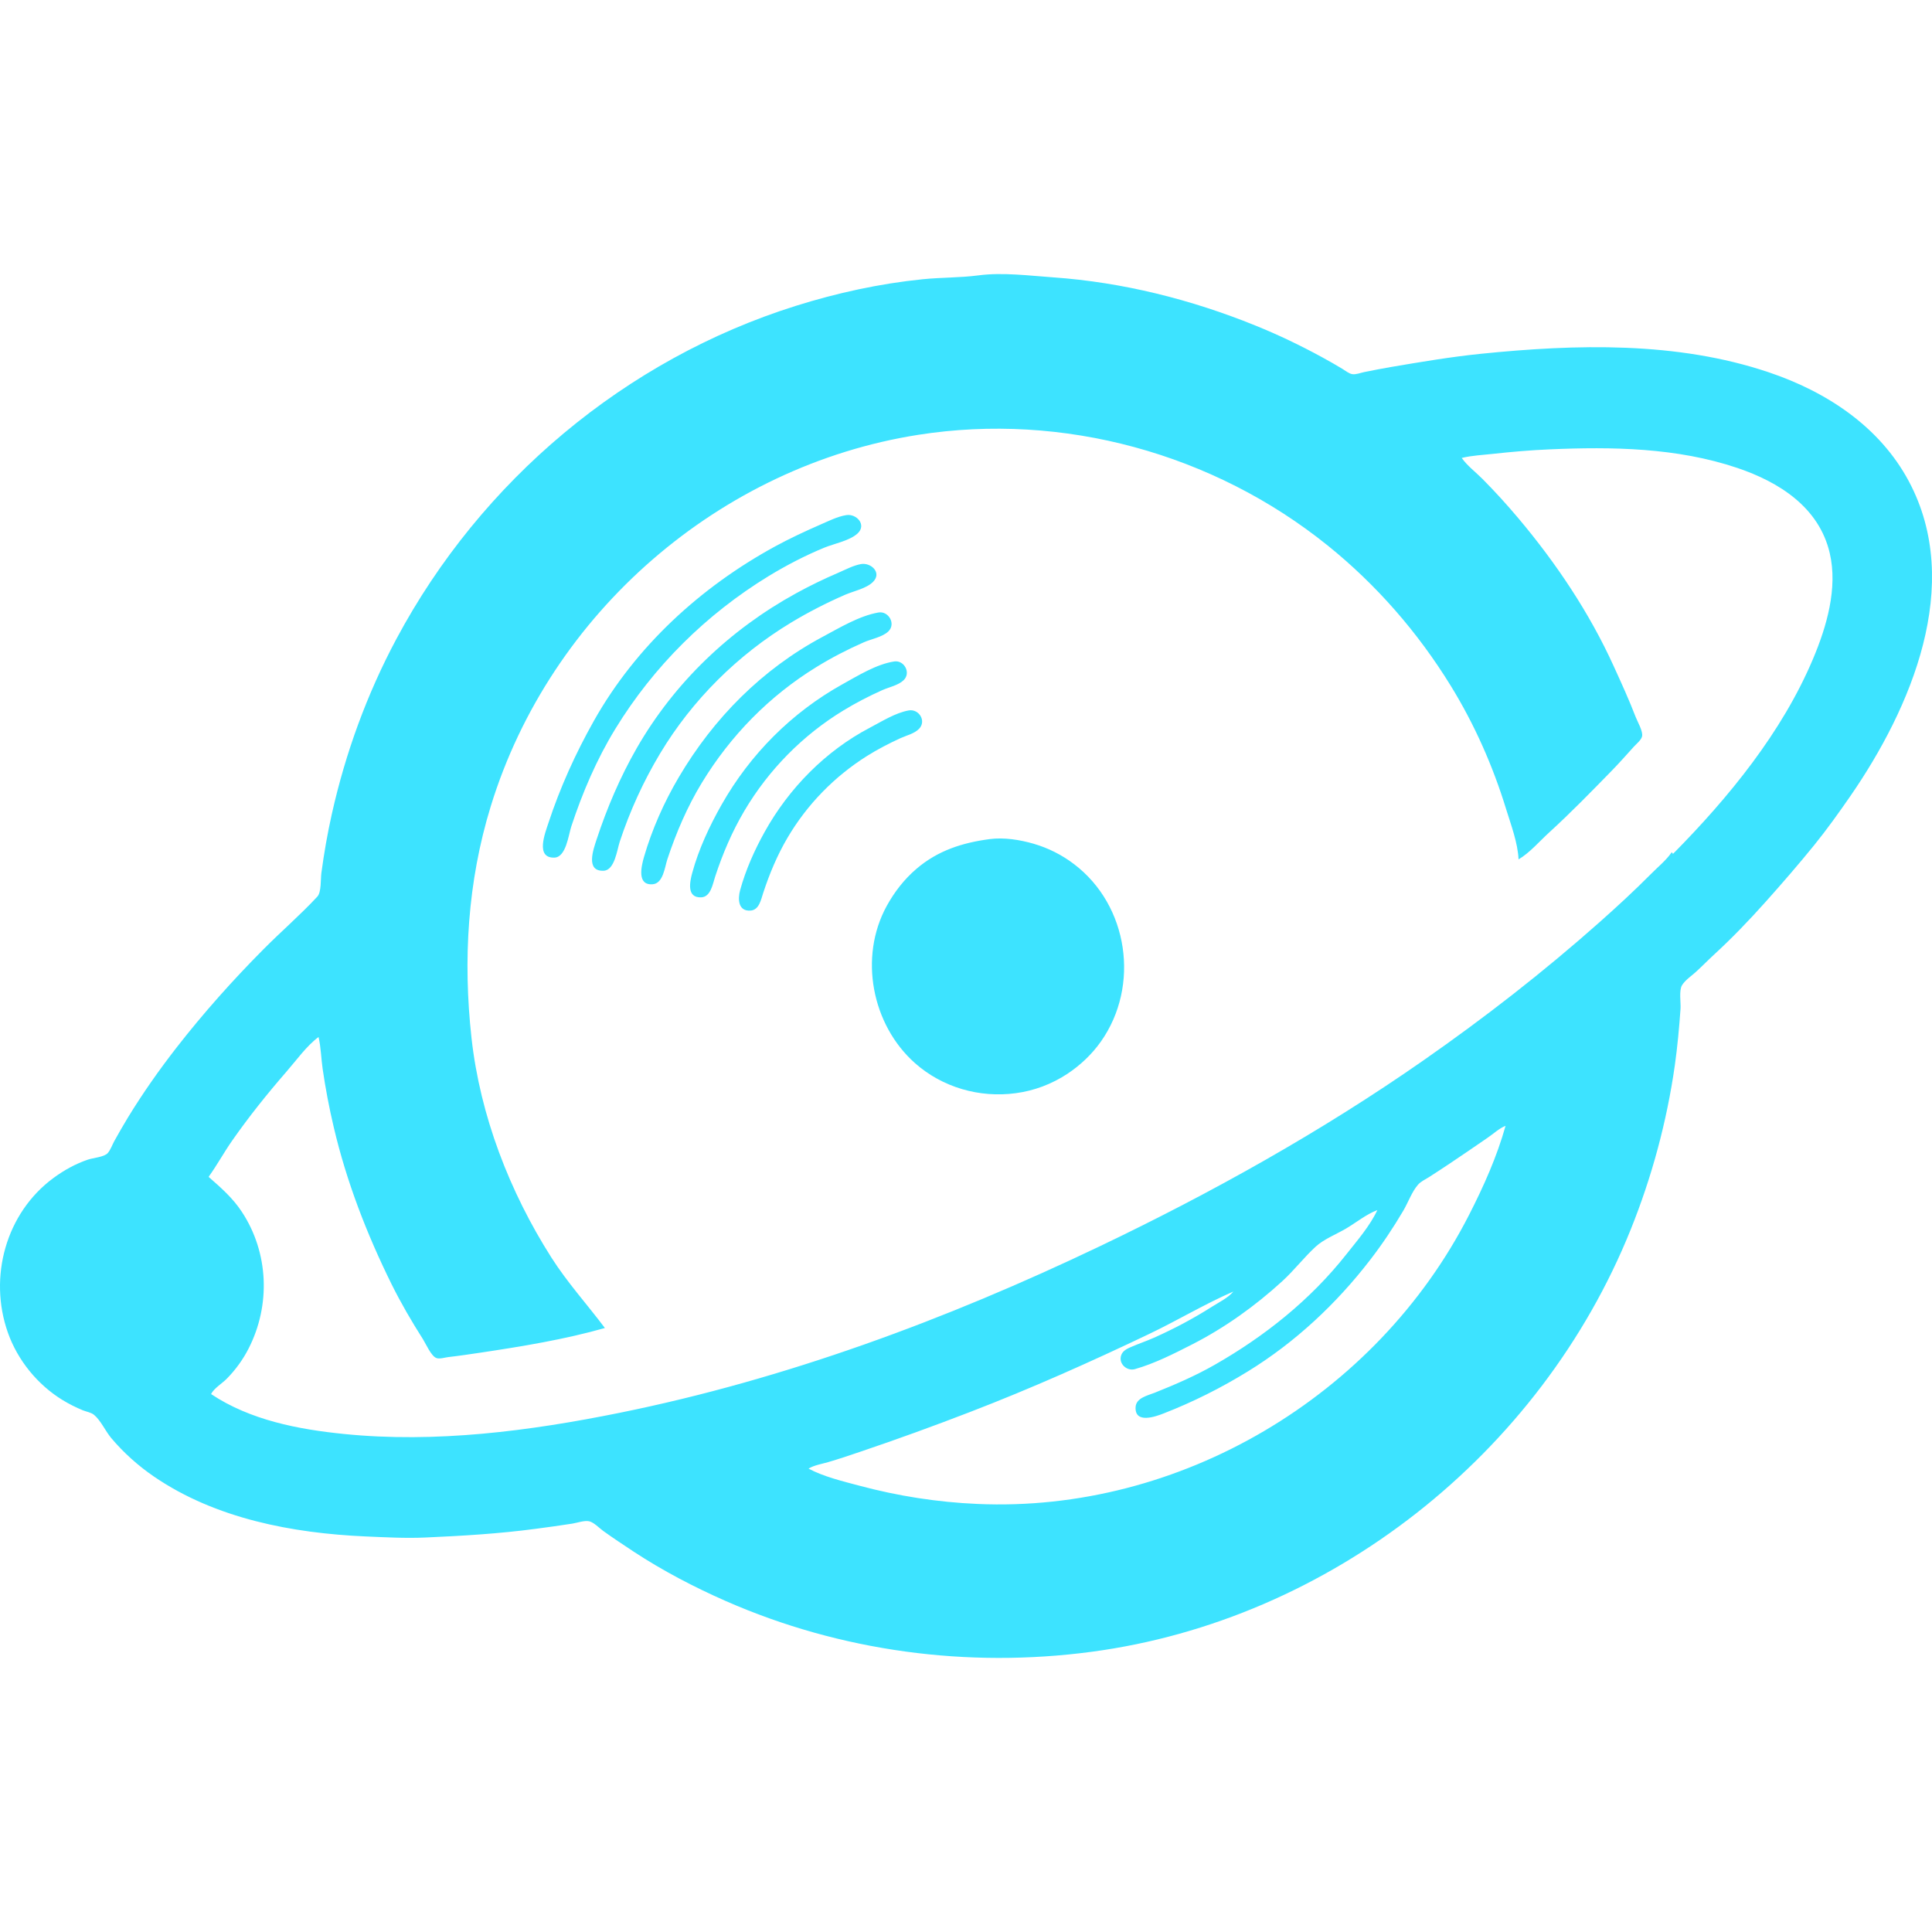 <?xml version="1.0" encoding="UTF-8" standalone="no"?>
<!-- Generator: Gravit.io -->
<svg xmlns="http://www.w3.org/2000/svg" xmlns:xlink="http://www.w3.org/1999/xlink" style="isolation:isolate" viewBox="0 0 32 32" width="32pt" height="32pt"><defs><clipPath id="_clipPath_cPecs3IHcWXtNs9EAhhbcFXO4eU8X1cV"><rect width="32" height="32"/></clipPath></defs><g clip-path="url(#_clipPath_cPecs3IHcWXtNs9EAhhbcFXO4eU8X1cV)"><g><path d=" M 16.206 4.561 C 15.904 4.601 15.589 4.594 15.284 4.625 C 14.572 4.697 13.861 4.852 13.178 5.067 C 10.363 5.952 7.967 7.96 6.565 10.584 C 6.079 11.493 5.722 12.472 5.497 13.479 C 5.424 13.803 5.367 14.131 5.323 14.46 C 5.309 14.56 5.325 14.778 5.255 14.852 C 4.973 15.156 4.655 15.429 4.363 15.724 C 3.852 16.238 3.367 16.782 2.921 17.355 C 2.634 17.724 2.365 18.107 2.121 18.506 C 2.042 18.636 1.966 18.769 1.892 18.902 C 1.859 18.963 1.831 19.045 1.785 19.098 C 1.727 19.165 1.54 19.178 1.456 19.207 C 1.252 19.276 1.061 19.382 0.887 19.51 C 0.098 20.089 -0.194 21.152 0.13 22.071 C 0.292 22.531 0.624 22.937 1.036 23.189 C 1.143 23.254 1.257 23.312 1.372 23.359 C 1.429 23.382 1.509 23.394 1.557 23.434 C 1.668 23.525 1.746 23.703 1.84 23.816 C 2.047 24.062 2.291 24.28 2.555 24.46 C 3.573 25.154 4.844 25.394 6.05 25.448 C 6.38 25.462 6.715 25.481 7.047 25.466 C 7.657 25.439 8.266 25.403 8.873 25.322 C 9.075 25.295 9.277 25.268 9.479 25.236 C 9.559 25.223 9.679 25.18 9.758 25.197 C 9.837 25.215 9.926 25.31 9.991 25.357 C 10.156 25.476 10.325 25.587 10.494 25.699 C 10.977 26.016 11.495 26.287 12.023 26.519 C 13.926 27.354 16.028 27.632 18.079 27.359 C 22.023 26.834 25.511 24.09 27.01 20.364 C 27.361 19.491 27.607 18.58 27.74 17.648 C 27.784 17.335 27.813 17.019 27.835 16.705 C 27.841 16.604 27.807 16.403 27.86 16.318 C 27.91 16.237 28.007 16.17 28.078 16.108 C 28.183 16.014 28.281 15.912 28.385 15.816 C 28.683 15.543 28.971 15.243 29.241 14.941 C 29.517 14.632 29.788 14.32 30.049 13.998 C 30.26 13.737 30.456 13.463 30.647 13.187 C 31.65 11.734 32.532 9.685 31.616 7.971 C 31.129 7.06 30.248 6.487 29.298 6.167 C 27.771 5.652 26.106 5.7 24.527 5.86 C 24.028 5.911 23.532 5.995 23.037 6.079 C 22.89 6.104 22.744 6.133 22.599 6.162 C 22.539 6.174 22.458 6.207 22.398 6.197 C 22.343 6.189 22.282 6.138 22.235 6.11 C 22.125 6.043 22.013 5.98 21.9 5.918 C 21.541 5.722 21.17 5.544 20.791 5.391 C 19.725 4.959 18.593 4.675 17.446 4.594 C 17.046 4.566 16.606 4.508 16.206 4.561 M 25.152 14.234 C 25.336 14.126 25.497 13.936 25.655 13.792 C 26.017 13.462 26.357 13.112 26.699 12.762 C 26.824 12.634 26.942 12.499 27.063 12.366 C 27.104 12.321 27.184 12.258 27.198 12.196 C 27.216 12.113 27.122 11.954 27.092 11.876 C 26.982 11.59 26.856 11.314 26.729 11.036 C 26.328 10.152 25.772 9.323 25.149 8.584 C 24.96 8.359 24.762 8.142 24.555 7.933 C 24.445 7.822 24.3 7.713 24.211 7.585 C 24.379 7.544 24.561 7.536 24.732 7.517 C 25.043 7.483 25.353 7.456 25.664 7.443 C 26.704 7.397 27.778 7.414 28.777 7.751 C 29.466 7.984 30.128 8.4 30.306 9.16 C 30.442 9.742 30.255 10.379 30.029 10.914 C 29.516 12.131 28.631 13.211 27.714 14.139 L 27.705 14.139 L 27.696 14.12 L 27.686 14.12 C 27.594 14.253 27.455 14.364 27.342 14.479 C 27.069 14.754 26.783 15.017 26.494 15.274 C 25.564 16.099 24.595 16.853 23.577 17.563 C 21.884 18.744 20.068 19.757 18.21 20.645 C 15.678 21.855 13.012 22.844 10.261 23.401 C 8.769 23.703 7.215 23.905 5.696 23.751 C 4.939 23.675 4.141 23.521 3.496 23.09 C 3.544 22.994 3.682 22.912 3.757 22.835 C 3.9 22.69 4.026 22.517 4.118 22.335 C 4.485 21.617 4.451 20.748 4.006 20.072 C 3.855 19.842 3.662 19.674 3.459 19.496 L 3.459 19.487 C 3.596 19.296 3.71 19.086 3.845 18.893 C 4.123 18.495 4.426 18.117 4.744 17.751 C 4.907 17.564 5.077 17.324 5.276 17.176 C 5.316 17.346 5.319 17.531 5.344 17.704 C 5.391 18.027 5.452 18.349 5.527 18.666 C 5.74 19.575 6.074 20.436 6.485 21.269 C 6.641 21.583 6.819 21.889 7.007 22.184 C 7.055 22.261 7.14 22.457 7.225 22.492 C 7.279 22.515 7.372 22.483 7.429 22.477 C 7.606 22.457 7.783 22.43 7.96 22.404 C 8.646 22.301 9.35 22.186 10.019 21.996 C 9.723 21.602 9.397 21.244 9.131 20.826 C 8.442 19.743 7.953 18.481 7.81 17.195 C 7.667 15.902 7.744 14.605 8.128 13.356 C 9.114 10.143 11.932 7.716 15.209 7.202 C 17.604 6.826 20.097 7.509 21.993 9.037 C 22.798 9.686 23.484 10.473 24.028 11.357 C 24.421 11.995 24.727 12.686 24.947 13.404 C 25.027 13.663 25.14 13.961 25.152 14.234 M 14.017 8.532 C 13.87 8.555 13.723 8.631 13.588 8.689 C 13.332 8.801 13.079 8.919 12.833 9.053 C 11.603 9.726 10.532 10.704 9.835 11.942 C 9.532 12.481 9.278 13.041 9.084 13.63 C 9.03 13.795 8.863 14.213 9.181 14.205 C 9.376 14.2 9.415 13.832 9.463 13.687 C 9.648 13.126 9.883 12.577 10.191 12.074 C 10.825 11.037 11.699 10.173 12.731 9.542 C 13.025 9.363 13.335 9.202 13.653 9.071 C 13.817 9.004 14.071 8.957 14.203 8.837 C 14.36 8.693 14.187 8.505 14.017 8.532 M 14.259 9.343 C 14.132 9.366 14.004 9.435 13.886 9.486 C 13.648 9.588 13.415 9.701 13.187 9.826 C 12.094 10.426 11.171 11.303 10.545 12.394 C 10.271 12.873 10.055 13.379 9.882 13.903 C 9.828 14.068 9.693 14.438 10.001 14.422 C 10.181 14.412 10.22 14.078 10.265 13.941 C 10.433 13.431 10.658 12.939 10.934 12.479 C 11.467 11.591 12.222 10.844 13.103 10.312 C 13.391 10.138 13.69 9.985 13.998 9.851 C 14.138 9.79 14.352 9.748 14.461 9.637 C 14.612 9.484 14.424 9.313 14.259 9.343 Z  M 14.548 10.145 C 14.231 10.201 13.906 10.398 13.625 10.548 C 12.623 11.084 11.82 11.894 11.242 12.875 C 11 13.286 10.799 13.736 10.666 14.196 C 10.623 14.347 10.545 14.668 10.811 14.646 C 10.985 14.632 11.01 14.364 11.053 14.234 C 11.198 13.795 11.383 13.364 11.622 12.97 C 12.099 12.184 12.743 11.527 13.523 11.048 C 13.774 10.893 14.036 10.758 14.306 10.639 C 14.429 10.584 14.615 10.553 14.714 10.458 C 14.844 10.332 14.716 10.115 14.548 10.145 M 14.809 10.956 C 14.514 11.002 14.209 11.192 13.951 11.335 C 13.116 11.8 12.426 12.491 11.952 13.328 C 11.751 13.683 11.572 14.065 11.465 14.46 C 11.425 14.607 11.37 14.872 11.613 14.863 C 11.774 14.857 11.805 14.639 11.846 14.517 C 11.97 14.139 12.126 13.774 12.328 13.432 C 12.731 12.75 13.297 12.176 13.97 11.767 C 14.177 11.641 14.392 11.53 14.613 11.431 C 14.723 11.382 14.876 11.352 14.965 11.268 C 15.095 11.146 14.976 10.929 14.809 10.956 M 15.051 11.767 C 14.829 11.807 14.606 11.949 14.408 12.053 C 13.676 12.436 13.066 13.056 12.664 13.781 C 12.495 14.085 12.352 14.406 12.259 14.743 C 12.219 14.89 12.224 15.098 12.433 15.082 C 12.575 15.07 12.604 14.901 12.641 14.79 C 12.745 14.472 12.874 14.164 13.044 13.875 C 13.369 13.323 13.822 12.86 14.361 12.521 C 14.538 12.41 14.722 12.315 14.911 12.228 C 15.013 12.181 15.144 12.153 15.224 12.07 C 15.348 11.939 15.218 11.737 15.051 11.767 M 16.393 13.898 C 15.942 13.958 15.536 14.086 15.181 14.389 C 14.978 14.562 14.815 14.772 14.686 15.007 C 14.222 15.855 14.441 16.974 15.153 17.607 C 15.609 18.012 16.224 18.187 16.821 18.107 C 17.127 18.067 17.421 17.956 17.679 17.786 C 17.894 17.643 18.084 17.464 18.234 17.252 C 18.886 16.328 18.691 14.996 17.79 14.313 C 17.59 14.16 17.361 14.045 17.12 13.975 C 16.893 13.909 16.629 13.867 16.393 13.898 M 24.937 18.647 C 24.794 19.158 24.574 19.649 24.334 20.119 C 22.796 23.135 19.534 25.059 16.188 24.91 C 15.524 24.881 14.874 24.779 14.231 24.607 C 13.957 24.534 13.644 24.459 13.392 24.325 C 13.482 24.268 13.617 24.247 13.718 24.217 C 13.9 24.164 14.08 24.103 14.259 24.042 C 14.866 23.837 15.468 23.618 16.067 23.387 C 17.075 22.999 18.064 22.558 19.039 22.092 C 19.505 21.869 19.955 21.598 20.428 21.392 C 20.342 21.497 20.187 21.571 20.073 21.644 C 19.767 21.839 19.445 22.009 19.114 22.157 C 18.988 22.213 18.858 22.256 18.732 22.311 C 18.666 22.339 18.594 22.375 18.57 22.448 C 18.522 22.587 18.665 22.715 18.798 22.677 C 19.127 22.583 19.443 22.422 19.747 22.267 C 20.287 21.991 20.79 21.631 21.238 21.221 C 21.434 21.042 21.596 20.829 21.79 20.65 C 21.925 20.525 22.132 20.444 22.291 20.351 C 22.459 20.252 22.631 20.111 22.813 20.043 C 22.69 20.307 22.476 20.552 22.297 20.779 C 21.701 21.533 20.948 22.132 20.12 22.605 C 19.801 22.787 19.464 22.933 19.123 23.069 C 19.01 23.114 18.817 23.153 18.809 23.306 C 18.794 23.59 19.145 23.462 19.281 23.408 C 19.765 23.219 20.227 22.987 20.67 22.714 C 21.452 22.233 22.136 21.594 22.697 20.864 C 22.896 20.606 23.078 20.333 23.243 20.053 C 23.322 19.919 23.386 19.736 23.488 19.621 C 23.534 19.568 23.612 19.533 23.67 19.496 C 23.783 19.424 23.894 19.35 24.006 19.276 C 24.219 19.135 24.428 18.989 24.639 18.845 C 24.734 18.781 24.83 18.689 24.937 18.647 L 24.937 18.647 Z " fill="rgb(61,227,255)"/></g></g></svg>